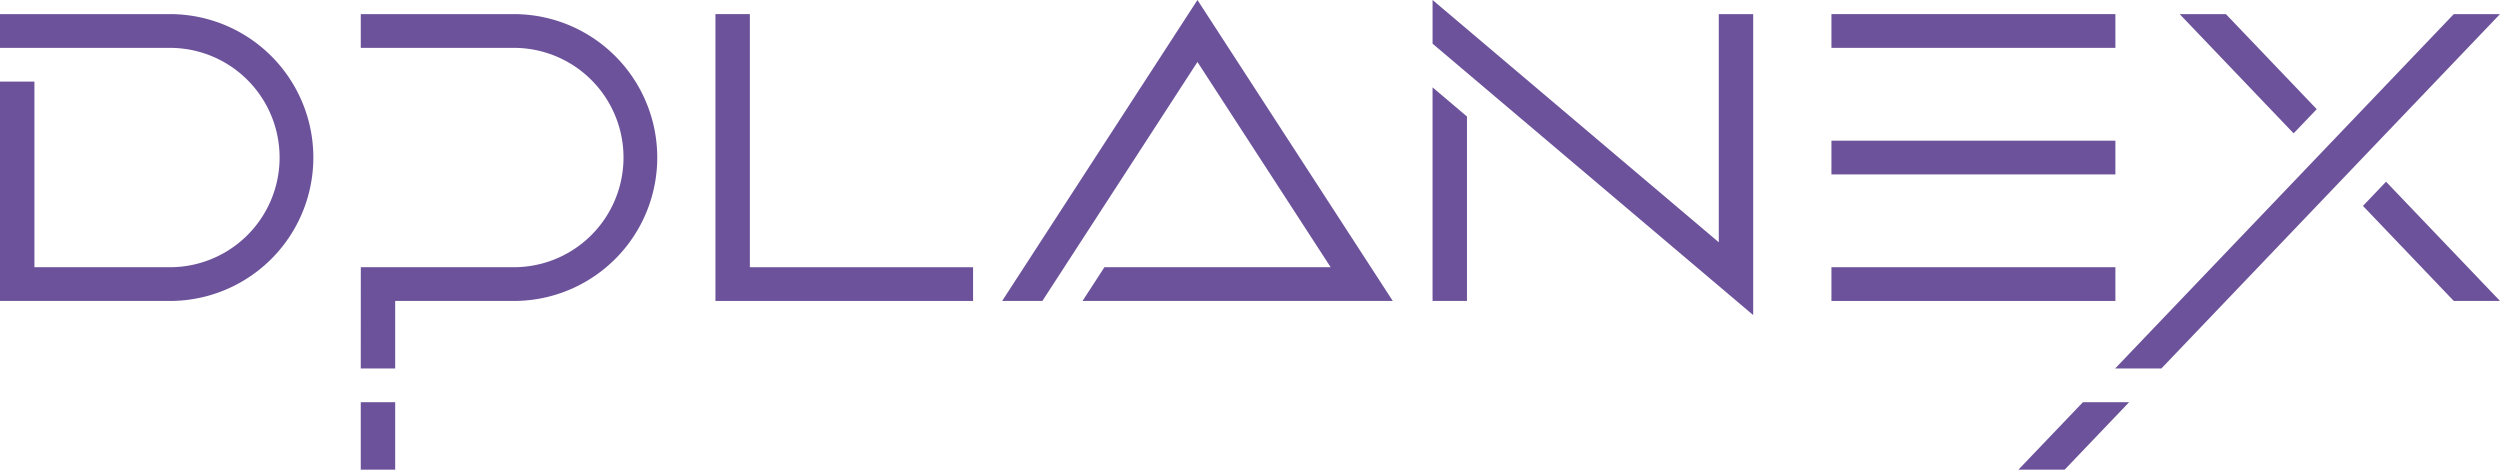 <svg id="그룹_822" data-name="그룹 822" xmlns="http://www.w3.org/2000/svg" xmlns:xlink="http://www.w3.org/1999/xlink" width="711.671" height="133.706" viewBox="0 0 711.671 133.706">
  <defs>
    <clipPath id="clip-path">
      <rect id="사각형_517" data-name="사각형 517" width="711.671" height="133.706" fill="none"/>
    </clipPath>
  </defs>
  <path id="패스_4448" data-name="패스 4448" d="M0,0H9.8V19.216H0Z" transform="translate(102.696 114.491)" fill="#6c529a"/>
  <path id="패스_3211" data-name="패스 3211" d="M281.467,52.427,263.1,71.64h13.16l18.362-19.214Z" transform="translate(311.477 62.065)" fill="#6c529a"/>
  <g id="그룹_617" data-name="그룹 617" transform="translate(0 0)">
    <g id="그룹_616" data-name="그룹 616" clip-path="url(#clip-path)">
      <path id="패스_3212" data-name="패스 3212" d="M48.372,1.84H0v9.607H48.372a31.22,31.22,0,1,1,0,62.441H9.8V21.051H0V83.494H48.372a40.827,40.827,0,1,0,0-81.654" transform="translate(0 2.178)" fill="#6c529a"/>
      <path id="패스_3213" data-name="패스 3213" d="M90.6,1.84H47.029v9.607H90.6a31.22,31.22,0,1,1,0,62.441H47.04l-.015,28.818h9.8V83.494H90.6a40.827,40.827,0,0,0,0-81.654" transform="translate(55.671 2.178)" fill="#6c529a"/>
      <rect id="사각형_514" data-name="사각형 514" width="80.833" height="9.607" transform="translate(521.353 4.018)" fill="#6c529a"/>
      <rect id="사각형_515" data-name="사각형 515" width="80.833" height="9.607" transform="translate(521.353 40.045)" fill="#6c529a"/>
      <path id="패스_3214" data-name="패스 3214" d="M103.054,1.839H93.259V83.495H166.6v-9.6H103.054Z" transform="translate(110.405 2.176)" fill="#6c529a"/>
      <path id="패스_3215" data-name="패스 3215" d="M323.138,28.9,297.281,1.839H284.123l32.435,33.944Z" transform="translate(336.36 2.176)" fill="#6c529a"/>
      <rect id="사각형_516" data-name="사각형 516" width="80.833" height="9.607" transform="translate(521.353 76.066)" fill="#6c529a"/>
      <path id="패스_3216" data-name="패스 3216" d="M372.106,1.838l-96.389,100.87h13.158L385.263,1.838Z" transform="translate(326.407 2.176)" fill="#6c529a"/>
      <path id="패스_3217" data-name="패스 3217" d="M308.014,30.573,333.871,57.63h13.158L314.594,23.687Z" transform="translate(364.642 28.042)" fill="#6c529a"/>
      <path id="패스_3218" data-name="패스 3218" d="M186.737,72.189h9.795V19.679l-9.795-8.29Z" transform="translate(221.068 13.483)" fill="#6c529a"/>
      <path id="패스_3219" data-name="패스 3219" d="M130.629,85.673h11.452L186.23,17.643l37.92,58.422h-64.4l-6.235,9.607h88.317L186.23,0Z" transform="translate(154.646 0)" fill="#6c529a"/>
      <path id="패스_3220" data-name="패스 3220" d="M268.214,68.968,186.737,0V12.437l91.27,77.256V4.016h-9.792Z" transform="translate(221.069 -0.001)" fill="#6c529a"/>
    </g>
  </g>
</svg>
